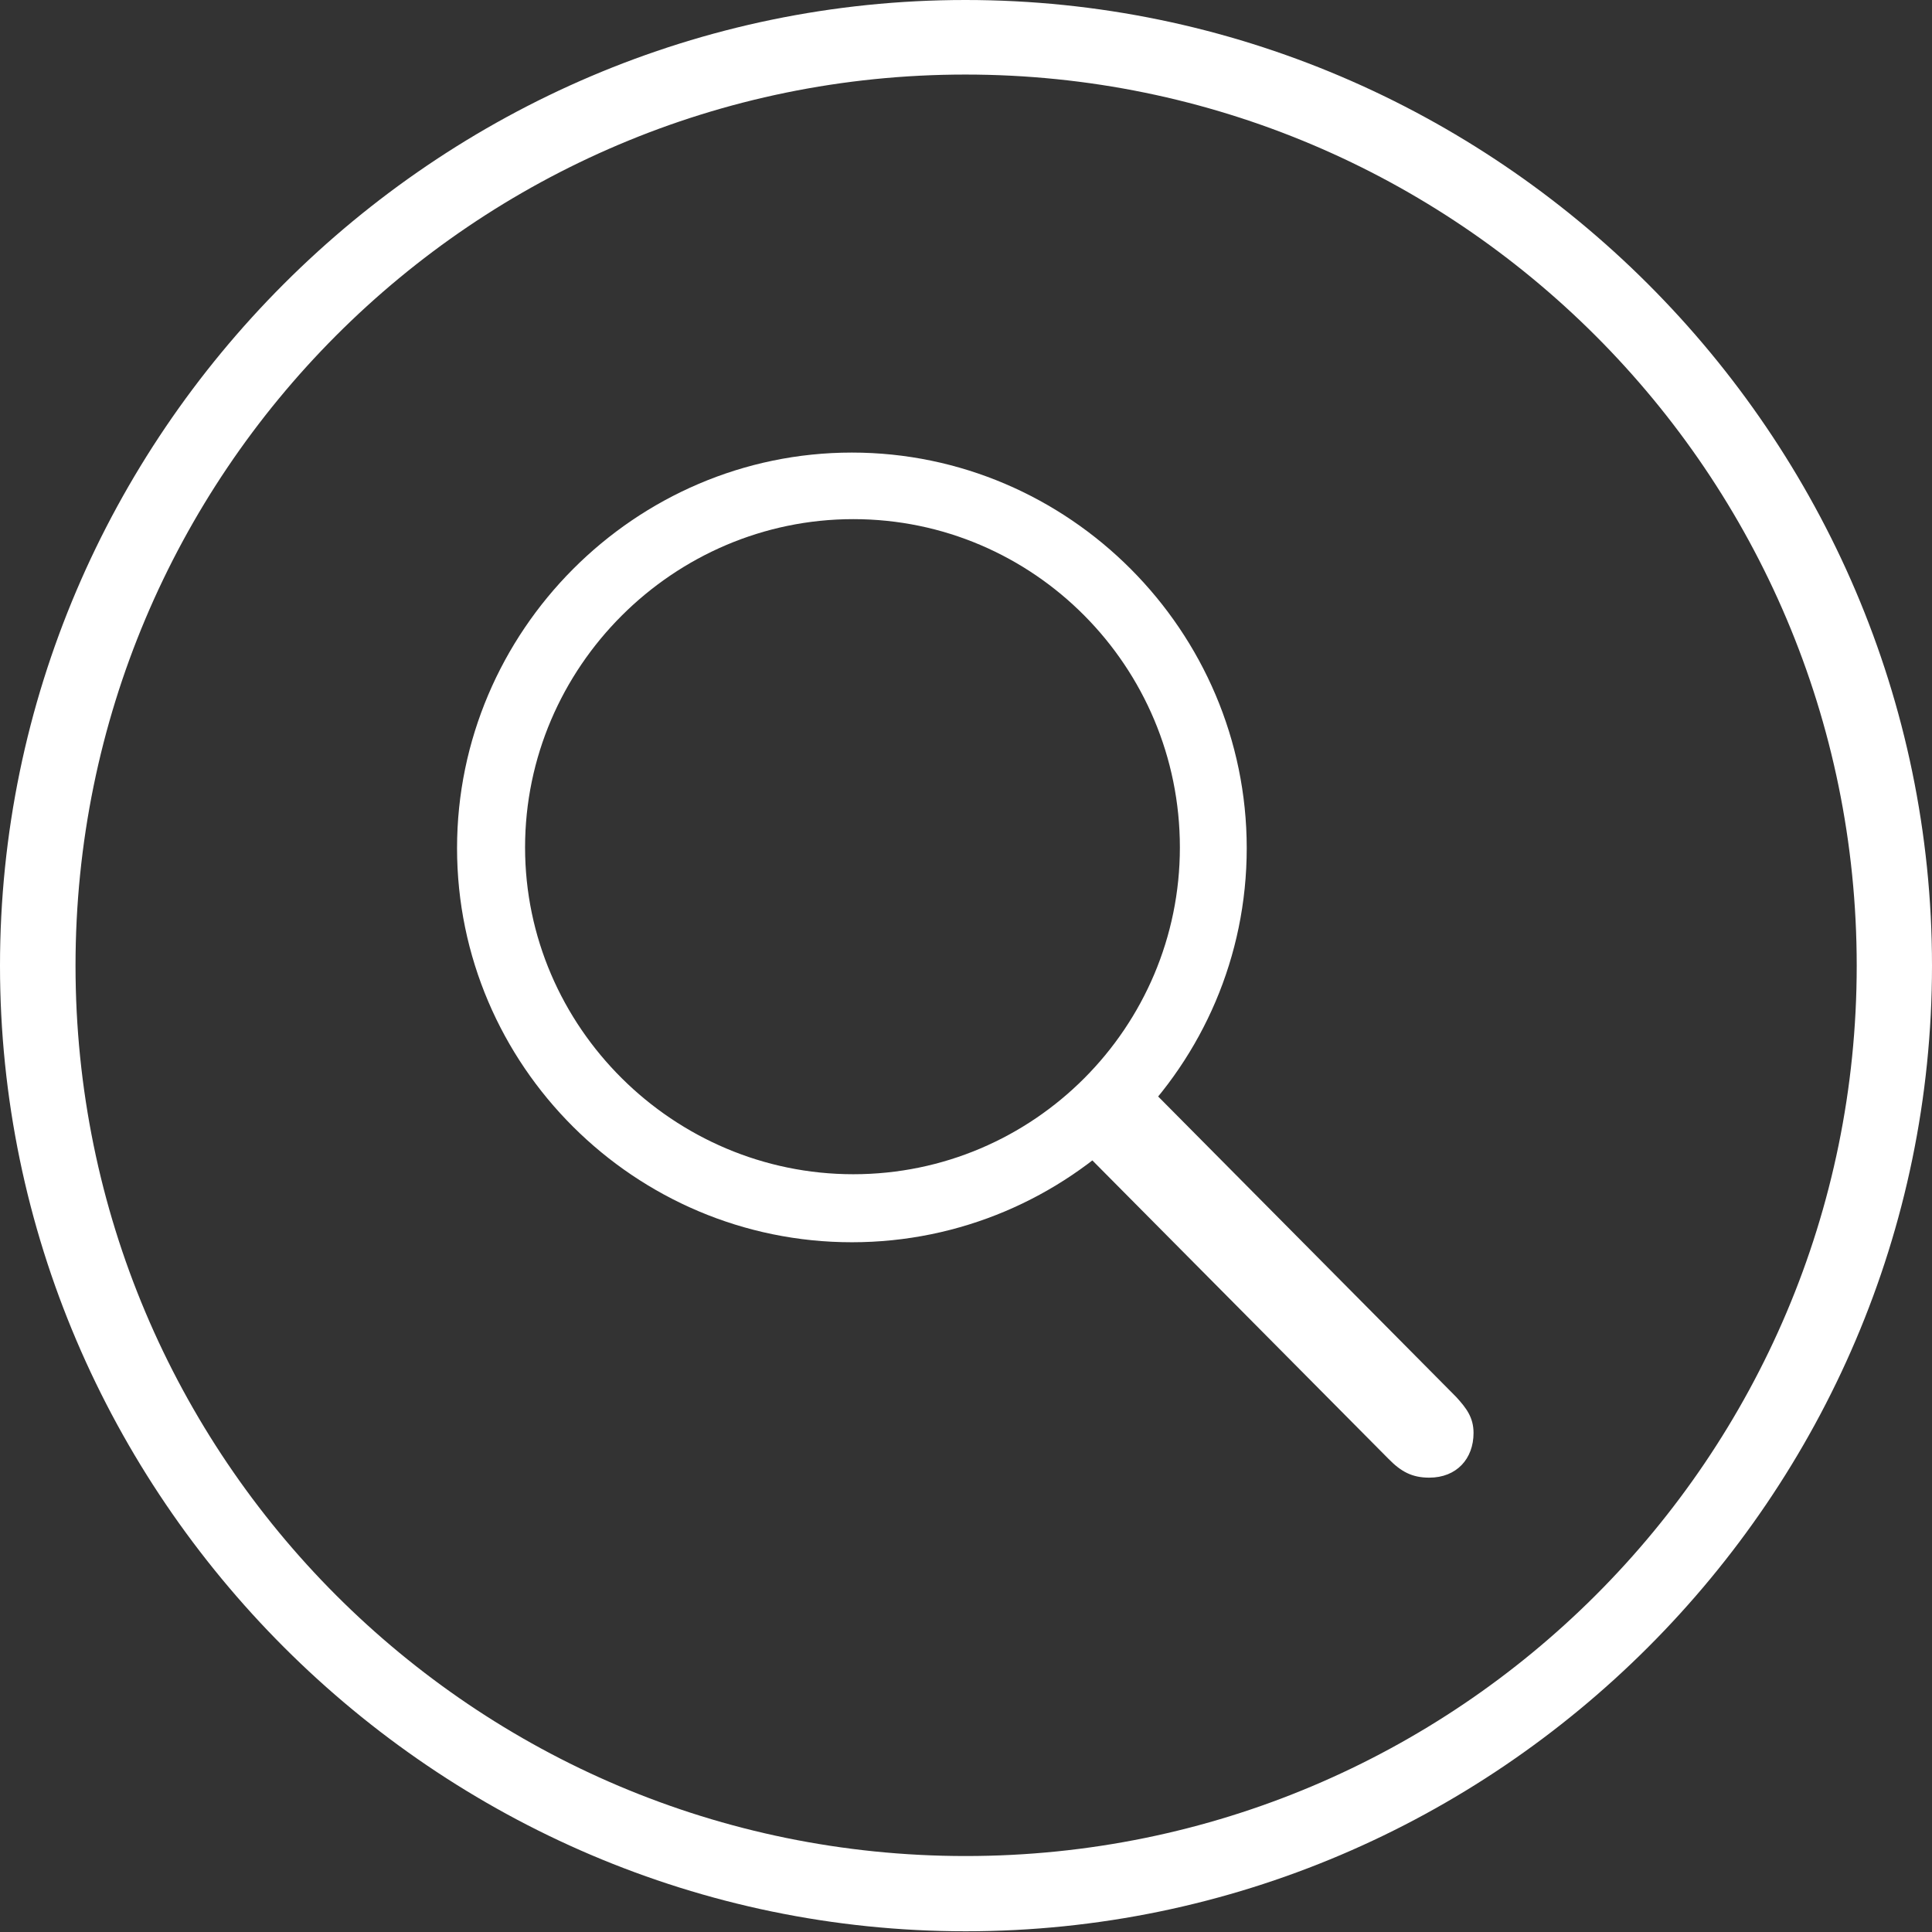 <?xml version="1.0" encoding="UTF-8"?>
<!--Generator: Apple Native CoreSVG 232.5-->
<!DOCTYPE svg
PUBLIC "-//W3C//DTD SVG 1.1//EN"
       "http://www.w3.org/Graphics/SVG/1.1/DTD/svg11.dtd">
<svg version="1.1" xmlns="http://www.w3.org/2000/svg" xmlns:xlink="http://www.w3.org/1999/xlink" width="47.889" height="47.896">
 <rect width="100%" height="100%" fill="#333333" stroke="none"/>
 <g>
  <rect height="47.896" opacity="0" width="47.889" x="0" y="0"/>
  <path d="M23.936 47.871C37.102 47.871 47.889 37.077 47.889 23.936C47.889 10.787 37.095 0 23.929 0C10.787 0 0 10.787 0 23.936C0 37.077 10.794 47.871 23.936 47.871ZM23.936 46.006C11.744 46.006 1.872 36.127 1.872 23.936C1.872 11.744 11.737 1.848 23.929 1.848C36.12 1.848 46.023 11.744 46.023 23.936C46.023 36.127 36.127 46.006 23.936 46.006Z" fill="#ffffff"/>
  <path d="M21.116 30.792C26.496 30.792 30.903 26.42 30.903 21.023C30.903 15.643 26.496 11.218 21.116 11.218C15.736 11.218 11.329 15.649 11.329 21.023C11.329 26.413 15.736 30.792 21.116 30.792ZM21.151 29.106C16.695 29.106 13.015 25.461 13.015 21.005C13.015 16.531 16.695 12.868 21.151 12.868C25.625 12.868 29.246 16.524 29.246 21.005C29.246 25.461 25.625 29.106 21.151 29.106ZM35.427 36.627C36.106 36.627 36.525 36.159 36.525 35.519C36.525 35.133 36.345 34.901 36.095 34.627L28.028 26.494L26.362 28.043L34.414 36.158C34.727 36.478 35 36.627 35.427 36.627Z" fill="#ffffff"/>
 </g>
</svg>
